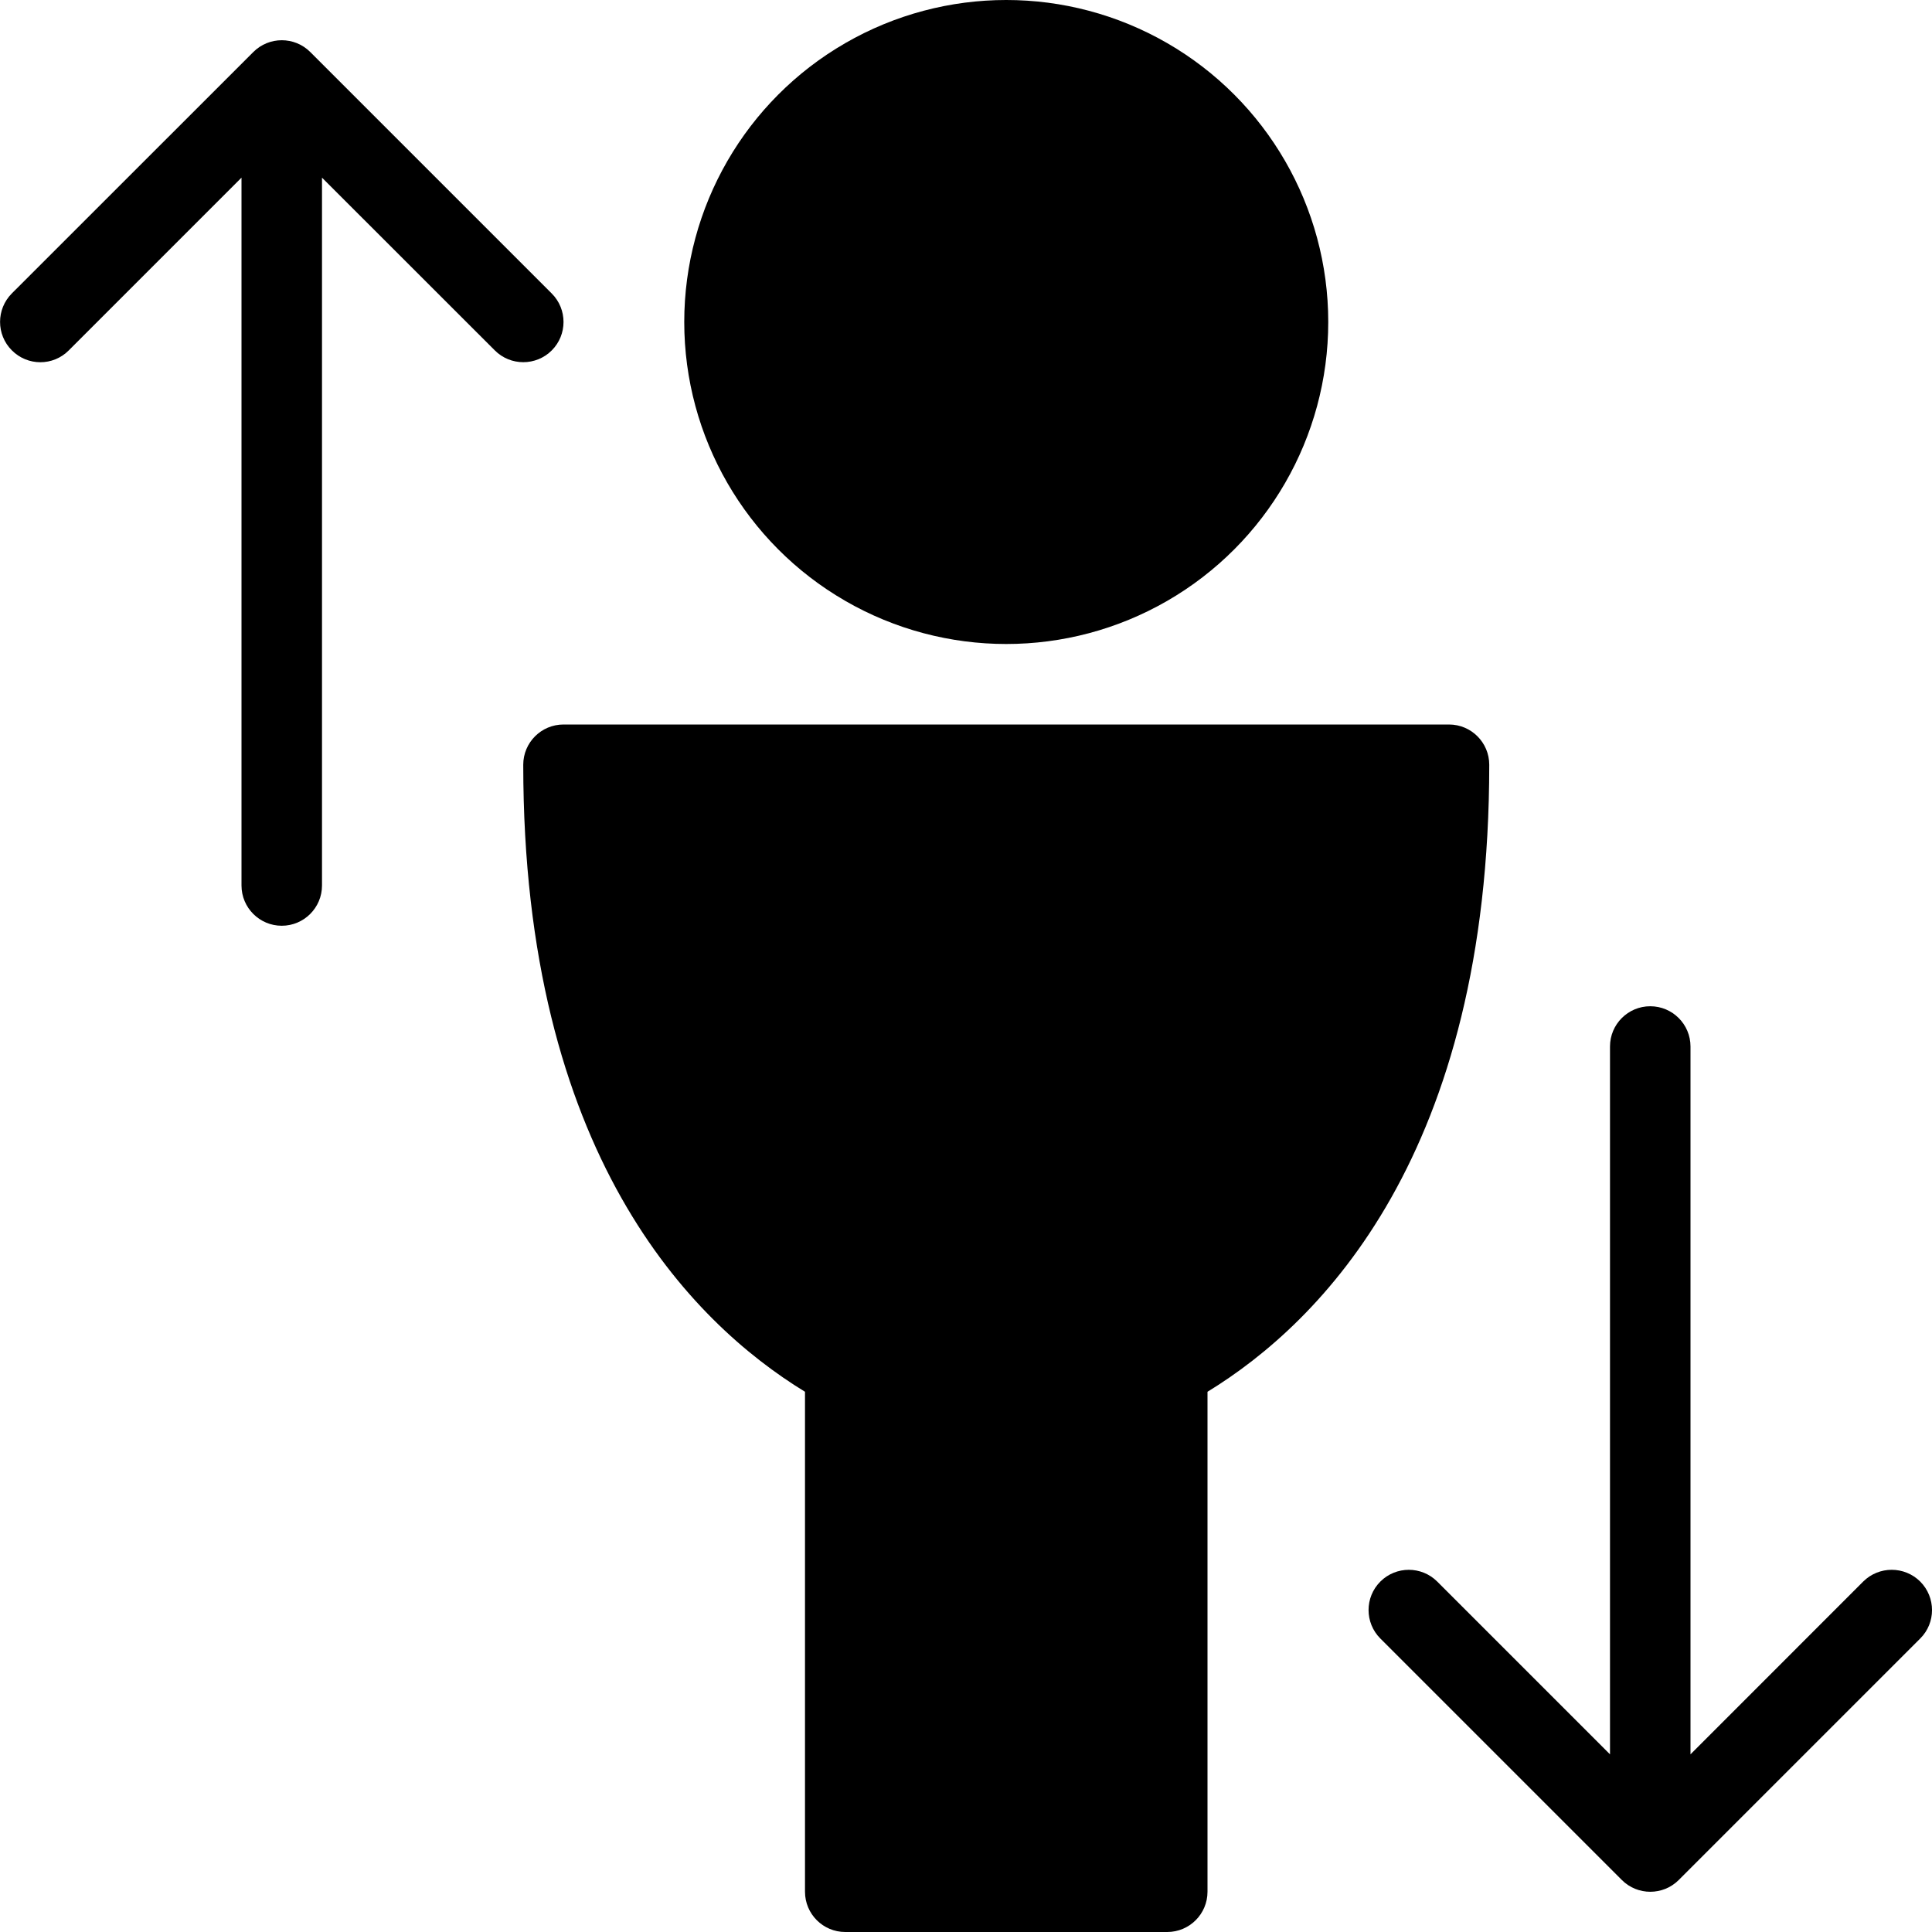 <?xml version="1.0" encoding="utf-8"?>
<!-- Generator: Adobe Illustrator 19.2.1, SVG Export Plug-In . SVG Version: 6.00 Build 0)  -->
<svg version="1.1" xmlns="http://www.w3.org/2000/svg" xmlns:xlink="http://www.w3.org/1999/xlink" x="0px" y="0px" width="24px"
	 height="24px" viewBox="0 0 24 24" enable-background="new 0 0 24 24" xml:space="preserve">
<g id="Filled_Icons_1_">
	<g id="Filled_Icons">
		<g>
			<circle cx="12.5" cy="4" r="4"/>
			<path d="M4,11V2.207l2.147,2.146c0.195,0.195,0.512,0.195,0.707,0c0.195-0.195,0.195-0.512,0-0.707l-3-3
				c-0.195-0.195-0.512-0.195-0.707,0l-3,2.999c-0.195,0.196-0.195,0.512,0,0.707c0.196,0.197,0.512,0.197,0.707,0.001
				C0.855,4.352,1.804,3.404,3,2.207V11c0,0.276,0.224,0.5,0.5,0.5S4,11.276,4,11z"/>
			<path d="M20,13v8.793l-2.146-2.146c-0.195-0.195-0.512-0.195-0.707,0c-0.195,0.195-0.195,0.512,0,0.707l3,3
				c0.195,0.195,0.512,0.195,0.707,0l3-3c0.195-0.194,0.195-0.511,0-0.707c-0.196-0.195-0.512-0.195-0.708-0.001
				c-0.001,0.001-0.949,0.95-2.146,2.147V13c0-0.276-0.224-0.5-0.5-0.5S20,12.724,20,13z"/>
			<path d="M18,9H7C6.724,9,6.5,9.224,6.5,9.5c0,4.828,2.083,6.923,3.5,7.789V23.5c0,0.276,0.224,0.5,0.5,0.5h4
				c0.276,0,0.5-0.224,0.5-0.5v-6.211c1.417-0.866,3.5-2.962,3.5-7.789C18.5,9.224,18.276,9,18,9z"/>
		</g>
	</g>
	<g id="New_icons">
	</g>
</g>
<g id="Invisible_Shape">
	<rect fill="none" width="24" height="24"/>
</g>
</svg>
